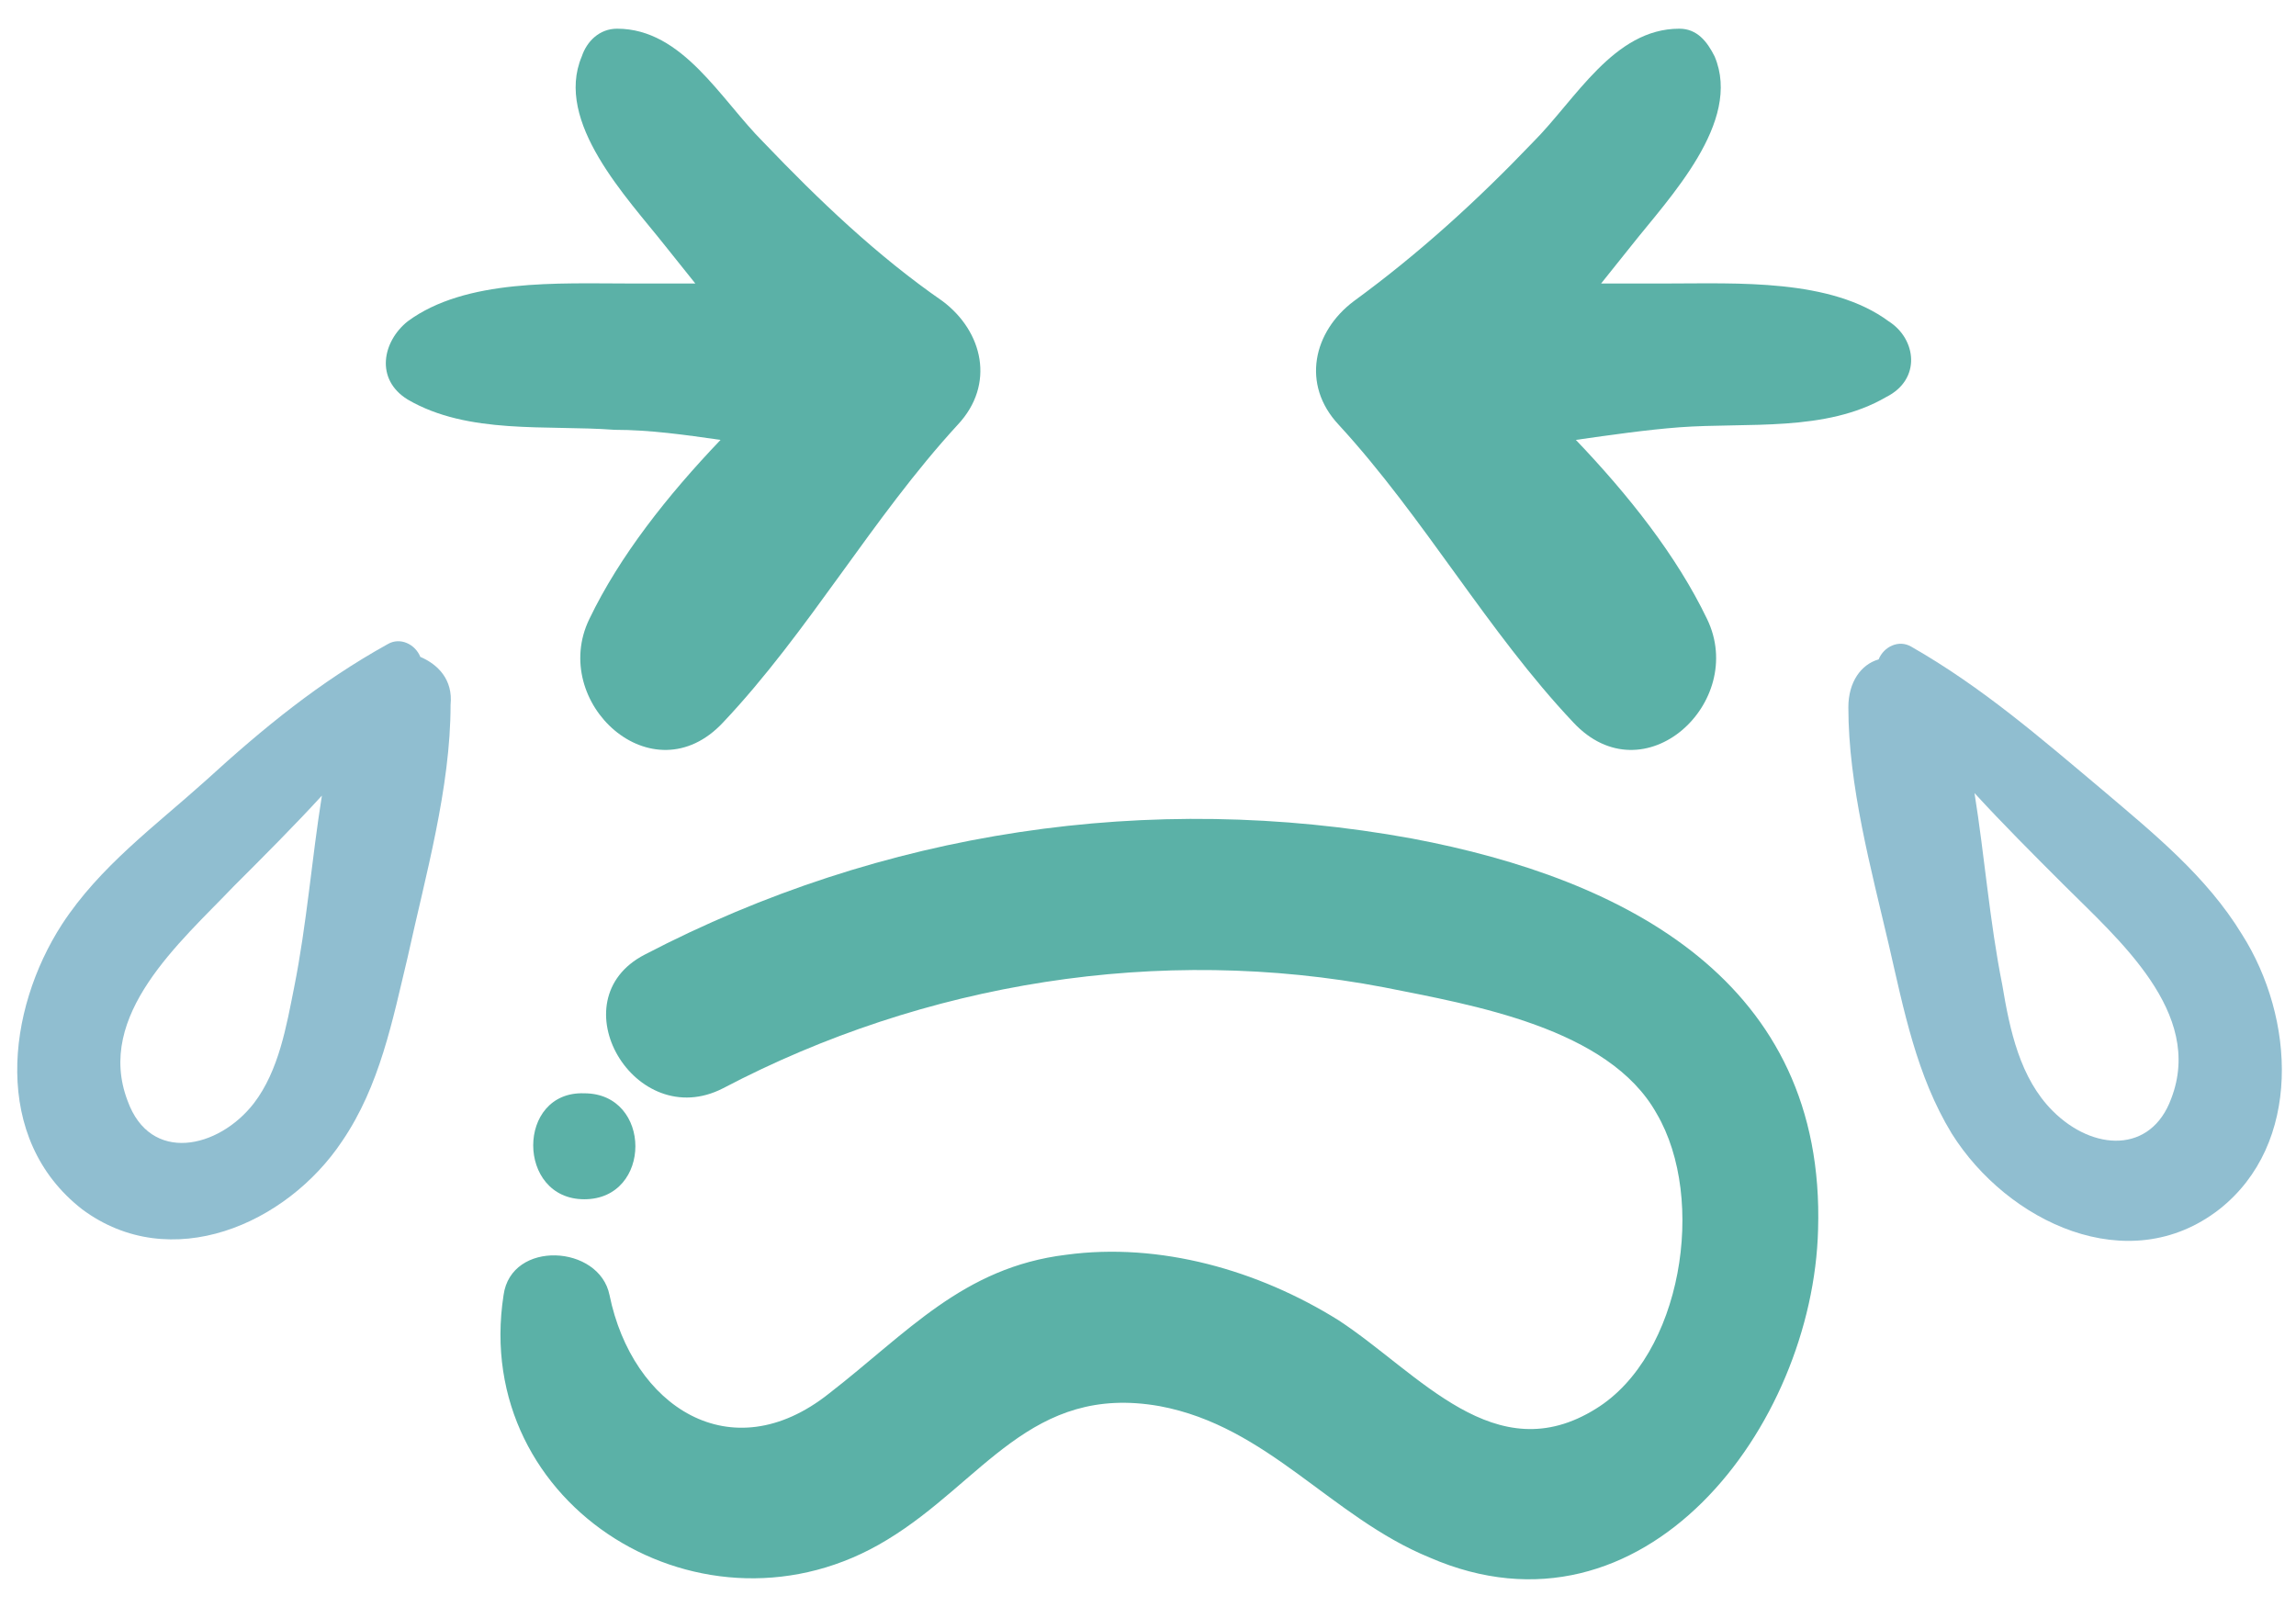 <svg width="400" height="280" viewBox="0 0 400 280" fill="none" xmlns="http://www.w3.org/2000/svg">
<path d="M73.223 114.45C72.344 112.253 69.706 110.934 67.508 112.253C55.64 118.846 45.97 126.758 35.86 135.989C27.069 143.901 17.398 150.934 10.805 161.044C1.135 175.989 -1.503 198.407 14.322 210.714C29.706 222.143 49.926 213.352 59.596 198.846C66.19 189.176 68.388 177.747 71.025 166.758C74.102 152.692 78.497 137.308 78.497 122.802C78.937 118.407 76.3 115.769 73.223 114.45ZM51.245 172.033C49.926 178.626 48.607 186.538 44.212 192.253C38.058 200.165 26.19 202.802 22.234 191.813C16.519 176.868 31.464 164.121 40.695 154.451C45.97 149.176 51.245 143.901 56.08 138.626C54.322 149.615 53.442 161.044 51.245 172.033Z" fill="#90BED0"/>
<path d="M390.585 162.802C384.431 152.692 375.201 145.22 366.409 137.747C355.42 128.516 345.311 119.725 333.003 112.692C330.805 111.373 328.168 112.692 327.289 114.89C324.212 115.769 322.014 118.846 322.014 123.242C322.014 136.868 325.97 151.373 329.047 164.56C331.684 175.989 333.882 187.417 340.036 197.527C349.706 212.912 370.805 223.022 386.629 210.714C401.135 199.286 399.816 177.308 390.585 162.802ZM378.278 191.373C374.761 201.044 364.651 200.604 357.618 193.571C351.904 187.857 350.146 179.505 348.827 171.593C346.629 160.604 345.75 149.176 343.992 138.187C348.827 143.461 354.102 148.736 359.376 154.011C369.047 163.681 383.992 176.428 378.278 191.373Z" fill="#90BED0"/>
<path d="M125.53 76.648C116.3 86.319 107.948 96.868 102.673 107.857C95.64 122.363 113.662 139.066 125.97 125.879C140.915 110.055 151.904 90.275 166.849 74.011C173.442 66.978 171.245 57.747 164.212 52.472C152.783 44.56 142.673 34.89 133.003 24.78C125.53 17.308 118.937 5 107.508 5C104.431 5 102.234 7.198 101.355 9.835C96.519 21.264 109.267 34.451 115.86 42.802C117.618 45 119.376 47.198 121.135 49.396C117.179 49.396 113.223 49.396 109.706 49.396C97.398 49.396 81.135 48.517 71.025 55.989C66.629 59.505 65.311 66.099 71.025 69.615C81.574 75.769 95.201 74.011 107.069 74.89C113.223 74.89 119.376 75.769 125.53 76.648Z" fill="#5BB1A7"/>
<path d="M329.047 55.989C318.937 48.517 302.673 49.396 290.365 49.396C286.849 49.396 282.893 49.396 278.937 49.396C280.695 47.198 282.453 45 284.212 42.802C290.805 34.451 303.552 21.264 298.717 9.835C297.398 7.198 295.64 5 292.563 5C281.135 5 274.541 17.308 267.069 24.78C257.398 34.89 247.289 44.121 235.86 52.472C228.827 57.747 226.629 66.978 233.223 74.011C248.168 90.275 259.157 110.055 274.102 125.879C286.409 139.066 304.431 122.363 297.398 107.857C292.124 96.868 283.772 86.319 274.541 76.648C280.695 75.769 286.849 74.89 292.563 74.451C304.431 73.571 318.058 75.33 328.607 69.176C334.761 66.099 333.882 59.066 329.047 55.989Z" fill="#5BB1A7"/>
<path d="M245.97 146.099C200.256 137.747 153.662 144.78 112.344 166.319C96.959 174.231 110.585 197.528 125.97 189.616C161.135 171.154 202.014 164.561 241.135 172.033C256.519 175.11 280.256 179.066 288.607 194.011C297.398 208.956 293.003 236.209 278.058 245.44C260.475 256.429 247.289 239.286 233.223 230.055C219.157 221.264 202.014 216.429 185.75 218.626C167.728 220.824 158.058 232.253 144.431 242.802C127.289 256.429 110.146 245 106.19 225.659C104.431 216.868 89.047 215.989 87.728 225.659C82.014 262.583 122.893 287.637 154.541 268.297C171.245 258.187 179.596 241.044 202.014 245C220.915 248.517 231.904 264.341 249.047 271.374C286.409 287.637 315.86 248.517 316.739 214.231C318.058 171.154 283.333 153.132 245.97 146.099Z" fill="#5BB1A7"/>
<path d="M101.794 208.956C113.662 208.956 113.662 190.495 101.794 190.495C89.926 190.055 89.926 208.956 101.794 208.956Z" fill="#5BB1A7"/>
</svg>